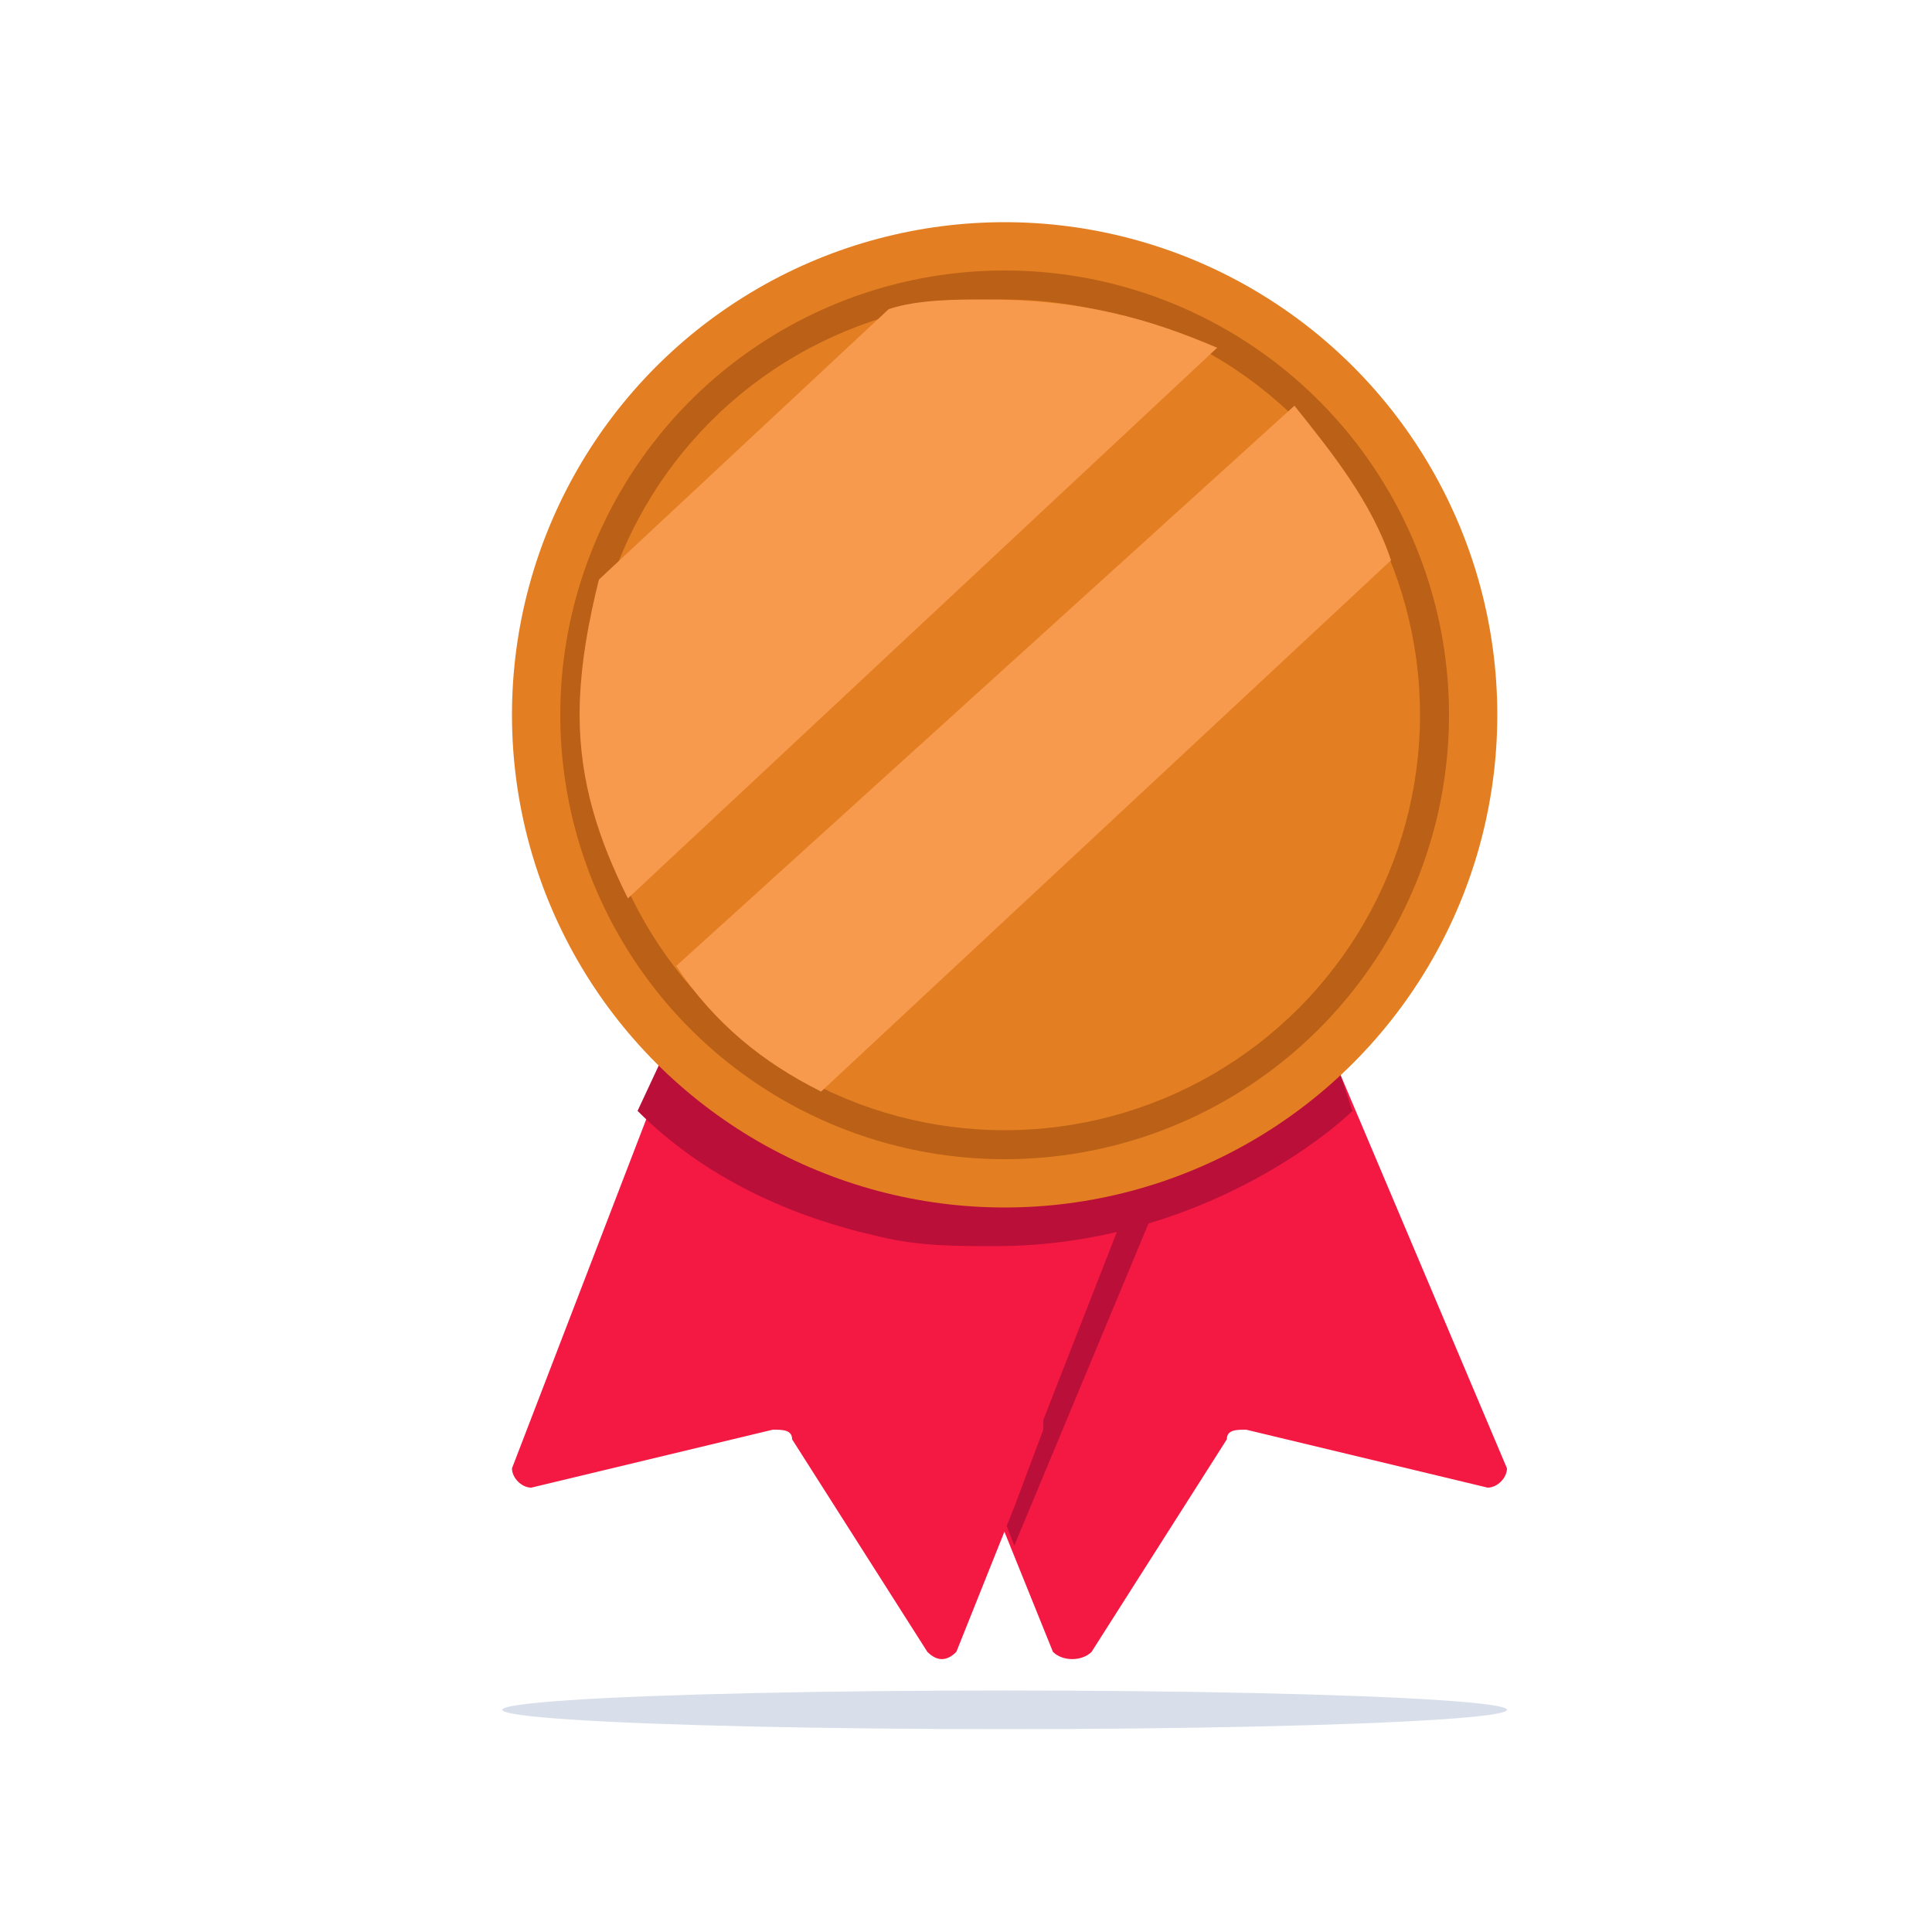 <?xml version="1.0" encoding="utf-8"?>
<!-- Generator: Adobe Illustrator 26.5.0, SVG Export Plug-In . SVG Version: 6.00 Build 0)  -->
<svg version="1.1" id="Capa_1" xmlns="http://www.w3.org/2000/svg" xmlns:xlink="http://www.w3.org/1999/xlink" x="0px" y="0px"
	 viewBox="0 0 20 20" style="enable-background:new 0 0 20 20;" xml:space="preserve">
<style type="text/css">
	.st0{fill:#D8DFEA;}
	.st1{fill:#F41943;}
	.st2{fill:#BA0F38;}
	.st3{fill:#F9B906;}
	.st4{fill:#E8A615;}
	.st5{fill:#FFC943;}
	.st6{fill:#EBF2F2;}
	.st7{fill:#C3DBDA;}
	.st8{fill:#FFFFFF;}
	.st9{fill:#E37F22;}
	.st10{fill:#BA6017;}
	.st11{fill:#F79A4D;}
</style>
<g>
	<ellipse class="st0" cx="10.4" cy="17.7" rx="5.2" ry="0.2"/>
	<g>
		<g>
			<path class="st1" d="M11.3,17.1l1.4-2.2c0-0.1,0.1-0.1,0.2-0.1l2.5,0.6c0.1,0,0.2-0.1,0.2-0.2L13.4,10l-4.6,1.9l2.1,5.2
				C11,17.2,11.2,17.2,11.3,17.1z"/>
			<polygon class="st2" points="12,12.4 10.5,16 9.1,12.4 			"/>
			<path class="st1" d="M11.9,11.8l-0.2,0.6l-0.9,2.3l0,0.1l-0.3,0.8l-0.6,1.5c-0.1,0.1-0.2,0.1-0.3,0l-1.4-2.2
				c0-0.1-0.1-0.1-0.2-0.1l-2.5,0.6c-0.1,0-0.2-0.1-0.2-0.2L7.3,10L11.9,11.8z"/>
			<path class="st2" d="M14,11.5c-0.2,0.2-1.6,1.4-3.7,1.4c-0.4,0-0.8,0-1.2-0.1c-0.9-0.2-1.8-0.6-2.5-1.3L7.3,10L8,10.3l0.1,0
				l2.3,0.9l2.3-0.9l0.1,0l0.7-0.3L14,11.5z"/>
		</g>
		<g>
			<circle class="st9" cx="10.4" cy="7.4" r="5.1"/>
			<circle class="st10" cx="10.4" cy="7.4" r="4.6"/>
			<circle class="st9" cx="10.4" cy="7.4" r="4.3"/>
			<path class="st11" d="M12.6,3.6L6.5,9.3C6.2,8.7,6,8.1,6,7.4c0-0.5,0.1-1,0.2-1.4l3-2.8c0.3-0.1,0.7-0.1,1-0.1
				C11.2,3.1,11.9,3.3,12.6,3.6z"/>
			<path class="st11" d="M14.4,5.8l-5.9,5.5C7.9,11,7.4,10.6,7,10l6.4-5.8C13.8,4.7,14.2,5.2,14.4,5.8z"/>
		</g>
	</g>
</g>
</svg>
